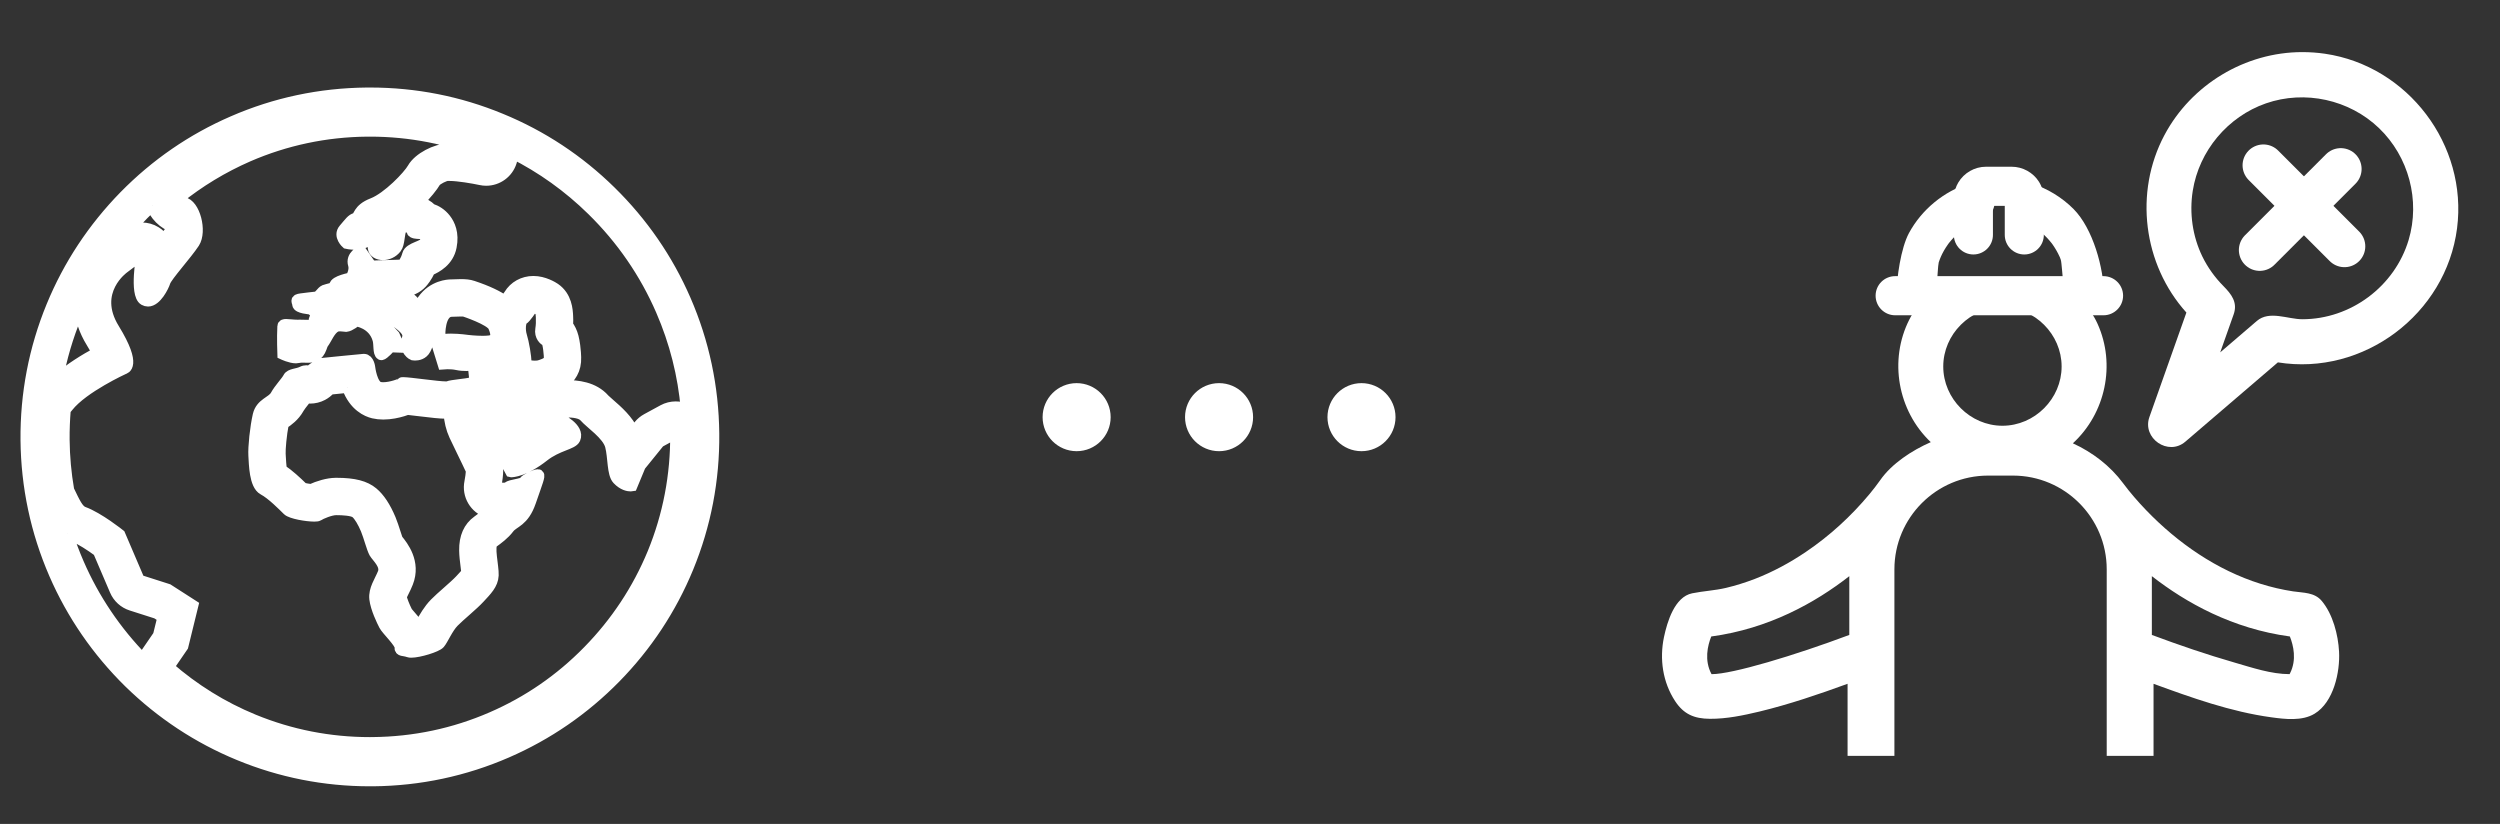 <?xml version="1.0" encoding="utf-8"?>
<!-- Generator: Adobe Illustrator 16.0.0, SVG Export Plug-In . SVG Version: 6.00 Build 0)  -->
<!DOCTYPE svg PUBLIC "-//W3C//DTD SVG 1.1//EN" "http://www.w3.org/Graphics/SVG/1.1/DTD/svg11.dtd">
<svg version="1.1" xmlns="http://www.w3.org/2000/svg" xmlns:xlink="http://www.w3.org/1999/xlink" x="0px" y="0px"
	 width="193.091px" height="63.636px" viewBox="0 0 193.091 63.636" enable-background="new 0 0 193.091 63.636"
	 xml:space="preserve">
<rect x="0" y="0" width="193.091" height="63.636" fill="#333333" stroke="none"/>
<g id="Calque_2">
</g>
<g id="Calque_1">
	<g>
		<g>
			<path fill="#FFFFFF" stroke="#FFFFFF" stroke-width="0.85" stroke-miterlimit="10" d="M39.585,11.823
				c2.26,1.134,4.325,2.612,6.157,4.411c2.28,2.237,4.074,4.843,5.333,7.746c1.057,2.431,1.703,4.987,1.93,7.62
				c-0.259-0.114-0.538-0.171-0.817-0.171c-0.333,0-0.667,0.082-0.971,0.247l-1.255,0.683c-0.234,0.127-0.44,0.299-0.609,0.506
				l-0.421,0.521c-0.43-0.943-1.239-1.648-1.856-2.185c-0.141-0.123-0.332-0.289-0.393-0.354c-0.002-0.003-0.005-0.007-0.008-0.01
				c-0.835-0.947-2.095-1.057-2.97-1.057c-0.157,0-0.306,0.004-0.441,0.009c-0.008-0.007-0.016-0.015-0.024-0.023
				c0.6-0.363,1.142-0.943,1.215-1.828l0,0c0.036-0.425-0.04-1.045-0.063-1.229c-0.035-0.265-0.077-0.488-0.126-0.682
				c-0.099-0.38-0.251-0.677-0.424-0.907c0.015-0.289,0.009-0.542,0-0.704c-0.021-0.454-0.073-1.514-0.987-2.139l0,0
				c-0.14-0.094-0.836-0.537-1.659-0.537c-0.782,0-1.476,0.389-1.863,1.03c-0.074,0.113-0.167,0.243-0.23,0.323
				c-0.053,0.042-0.103,0.084-0.15,0.13c-0.504-0.349-1.265-0.733-2.43-1.12c-0.295-0.099-0.579-0.121-0.932-0.121
				c-0.218,0-0.504,0.009-0.848,0.026c-0.012,0-0.024,0.001-0.036,0.002c-0.417,0.029-1.661,0.236-2.333,1.65
				c-0.135-0.116-0.261-0.214-0.366-0.294c-0.39-0.489-0.953-0.728-1.474-0.845l0.612-0.02c0.545-0.018,1.061-0.254,1.43-0.656
				c0.104-0.112,0.384-0.445,0.627-0.975c0.509-0.221,1.425-0.695,1.644-1.812c0.208-1.041-0.123-1.738-0.436-2.138
				c-0.332-0.427-0.732-0.653-1.096-0.774c-0.27-0.27-0.61-0.459-0.981-0.548c0.601-0.601,1.072-1.189,1.295-1.57
				c0.156-0.189,0.689-0.461,0.945-0.482c0.042,0.002,0.083,0.004,0.123,0.004c0.004,0,0.009,0,0.013,0h0.018
				c0.651,0,1.813,0.199,2.392,0.324c0.146,0.032,0.291,0.047,0.434,0.047c0.873,0,1.67-0.564,1.939-1.429
				C39.564,12.274,39.593,12.046,39.585,11.823 M11.758,15.884c0.069,0.265,0.193,0.52,0.374,0.749
				c0.285,0.359,0.634,0.633,1.03,0.812c0.027,0.11,0.045,0.235,0.044,0.328c-0.145,0.203-0.348,0.464-0.563,0.732
				c-0.158-0.234-0.367-0.438-0.619-0.593c-0.328-0.202-0.697-0.302-1.065-0.302c-0.42,0-0.839,0.13-1.194,0.387
				c0.41-0.489,0.84-0.964,1.291-1.424C11.287,16.337,11.52,16.108,11.758,15.884 M6.156,23.771
				c0.066,0.846,0.345,1.753,0.926,2.693c0.188,0.309,0.331,0.564,0.438,0.772c-0.913,0.49-2.133,1.225-3.081,2.08
				c0.305-1.673,0.787-3.31,1.44-4.898C5.969,24.2,6.061,23.985,6.156,23.771 M38.613,28.351c0.071,0.427,0.266,0.824,0.568,1.15
				c-0.092,0.137-0.169,0.287-0.227,0.445c-0.076,0.207-0.116,0.421-0.122,0.637c-0.033-0.045-0.065-0.087-0.094-0.125
				c-0.036-0.047-0.083-0.11-0.106-0.143c-0.02-0.031-0.039-0.061-0.057-0.089c0.119-0.298,0.168-0.627,0.133-0.964L38.613,28.351
				 M26.833,29.919c0.531,1.448,1.524,1.859,1.998,1.973c0.005,0.001,0.012,0.003,0.018,0.004c0.236,0.055,0.49,0.083,0.755,0.083
				c0.58,0,1.134-0.13,1.497-0.239c0.121-0.036,0.245-0.077,0.369-0.124c0.267,0.029,0.62,0.071,0.887,0.104
				c1.001,0.121,1.641,0.194,2.079,0.194c0.072,0,0.157-0.001,0.252-0.01c0.03,0.595,0.174,1.201,0.42,1.731
				c0.125,0.269,0.339,0.712,0.567,1.181c0.236,0.486,0.571,1.174,0.735,1.535c-0.01,0.215-0.058,0.589-0.116,0.875
				c-0.212,1.029,0.395,2.038,1.379,2.348c-0.185,0.238-0.556,0.504-0.781,0.664c-0.681,0.484-1.019,1.25-1.003,2.277
				c0.005,0.399,0.059,0.824,0.106,1.199c0.02,0.156,0.048,0.371,0.06,0.518c-0.087,0.112-0.247,0.285-0.372,0.42
				c-0.044,0.047-0.089,0.096-0.137,0.148c-0.212,0.23-0.627,0.6-0.996,0.924c-0.361,0.318-0.702,0.619-0.96,0.883
				c-0.478,0.486-0.814,1.088-1.059,1.529c-0.003,0.004-0.005,0.008-0.008,0.014c-0.086,0.027-0.18,0.057-0.275,0.083
				c-0.172-0.228-0.362-0.446-0.549-0.664c-0.079-0.091-0.191-0.22-0.253-0.296c-0.231-0.455-0.411-0.935-0.461-1.174
				c0.038-0.105,0.131-0.294,0.195-0.425c0.099-0.196,0.208-0.42,0.306-0.669c0.626-1.582-0.391-2.838-0.773-3.311
				c-0.007-0.008-0.015-0.018-0.022-0.026c-0.049-0.136-0.122-0.363-0.173-0.524c-0.113-0.351-0.228-0.712-0.365-1.043
				c-0.392-0.937-0.848-1.627-1.357-2.051c-0.593-0.498-1.453-0.721-2.785-0.721c-0.03,0-0.059,0-0.086,0
				c-0.625,0.006-1.347,0.234-1.89,0.482c-0.208-0.022-0.457-0.064-0.631-0.107c-0.536-0.525-1.097-1.04-1.661-1.419
				c-0.056-0.31-0.08-0.783-0.091-0.989c-0.004-0.084-0.008-0.162-0.013-0.234c-0.022-0.35,0.08-1.512,0.243-2.332
				c0.015-0.01,0.029-0.02,0.042-0.029c0.298-0.203,0.797-0.548,1.142-1.158c0.004-0.007,0.008-0.014,0.012-0.022
				c0.074-0.134,0.265-0.375,0.405-0.552c0.053-0.067,0.106-0.134,0.157-0.2c0.035-0.01,0.072-0.021,0.11-0.033
				c0.068,0.007,0.138,0.011,0.207,0.011c0.325,0,0.65-0.078,0.947-0.234c0.225-0.118,0.421-0.274,0.583-0.458
				C25.911,30.012,26.393,29.963,26.833,29.919 M5.191,41.186c0.167,0.107,0.351,0.199,0.555,0.274
				c0.476,0.175,1.263,0.688,1.852,1.121l1.295,3.026c0.232,0.543,0.688,0.958,1.25,1.137l1.961,0.627l0.476,0.307l-0.343,1.395
				l-0.891,1.3c-0.121,0.177-0.211,0.366-0.271,0.563c-2.127-2.169-3.812-4.664-5.01-7.424C5.733,42.749,5.441,41.972,5.191,41.186
				 M28.582,7.185c-0.091,0-0.181,0-0.272,0.001c-3.584,0.035-7.06,0.771-10.318,2.191c-3.149,1.364-5.971,3.307-8.387,5.771
				c-2.409,2.465-4.3,5.318-5.606,8.497c-1.352,3.287-2.023,6.775-1.99,10.354c0.036,3.586,0.774,7.06,2.19,10.322
				c1.368,3.15,3.316,5.971,5.771,8.387c2.464,2.408,5.322,4.299,8.498,5.604c3.204,1.322,6.603,1.994,10.093,1.994
				c0.088,0,0.176,0,0.265,0c3.583-0.035,7.057-0.774,10.322-2.195c3.149-1.367,5.969-3.311,8.382-5.768
				c2.417-2.465,4.303-5.321,5.611-8.496c1.353-3.291,2.024-6.779,1.988-10.364c-0.034-3.579-0.771-7.054-2.188-10.313
				c-1.368-3.151-3.311-5.968-5.775-8.386c-2.46-2.417-5.318-4.305-8.495-5.606C35.465,7.853,32.069,7.185,28.582,7.185
				L28.582,7.185z M11.434,23.252c0.629,0,1.19-1.107,1.312-1.497c0.146-0.44,1.671-2.115,2.254-3.004
				c0.575-0.889,0.039-2.977-0.841-3.11c-0.182-0.035-0.325-0.135-0.434-0.272c1.659-1.337,3.479-2.439,5.442-3.298
				c2.902-1.257,5.986-1.91,9.171-1.942c0.077-0.001,0.153-0.001,0.229-0.001c3.113,0,6.129,0.592,8.985,1.765
				c0,0-1.706-0.372-2.826-0.372c-0.01,0-0.02,0-0.03,0c-0.039-0.002-0.079-0.004-0.118-0.004c-0.898,0-2.242,0.68-2.701,1.483
				c-0.333,0.591-1.93,2.264-3.101,2.717c-1.173,0.453-1.014,1.066-1.314,1.144c-0.294,0.07-0.45,0.324-0.897,0.841
				c-0.449,0.52,0.208,1.095,0.208,1.095s0.28,0.068,0.635,0.068c0.536,0,1.243-0.156,1.413-0.94
				c0.036-0.159,0.053-0.226,0.061-0.226c0.028,0-0.107,1.008-0.048,1.475c0.043,0.306,0.365,0.491,0.746,0.491
				c0.348,0,0.744-0.154,1.021-0.509c0.261-0.33,0.209-1.168,0.384-1.446c0.083-0.144,0.204-0.183,0.333-0.183
				c0.157,0,0.325,0.057,0.46,0.057c0.021,0,0.041-0.001,0.061-0.004c0.005,0,0.008,0,0.013,0c0.121,0-0.142,0.262,0.039,0.363
				c0.381,0.225,1.139-0.168,0.961,0.725c-0.071,0.363-1.222,0.445-1.363,0.983c-0.141,0.529-0.41,0.823-0.41,0.823l-2.402,0.079
				l-0.799-1.151c0,0-0.788,0.354-0.573,1.039c0.146,0.472-0.2,1.032-0.2,1.032s-1.264,0.229-1.259,0.606
				c0.002,0.199-0.5,0.233-0.781,0.344c-0.231,0.1-0.401,0.488-0.63,0.521c-0.141,0.018-0.984,0.105-1.177,0.139
				c-0.516,0.067-0.267,0.207-0.265,0.421c0.003,0.292,0.958,0.356,0.958,0.356s0.593,0.243,0.373,0.687
				c-0.216,0.439,0.18,0.582-0.261,0.586c-0.006,0-0.014,0.001-0.022,0.001c-0.173,0-0.51-0.017-0.871-0.017
				c-0.062,0-0.122,0-0.184,0.002c-0.01,0-0.019,0-0.028,0c-0.329,0-0.647-0.054-0.859-0.054c-0.151,0-0.249,0.028-0.253,0.125
				c-0.05,0.911,0.001,2.17,0.001,2.17s0.587,0.279,1.013,0.279c0.062,0,0.121-0.007,0.173-0.02
				c0.105-0.027,0.218-0.034,0.336-0.034c0.13,0,0.267,0.009,0.402,0.009c0.407,0,0.807-0.08,1.041-0.726
				c0.035-0.087,0.084-0.268,0.147-0.348c0.269-0.356,0.518-1.055,0.966-1.287c0.104-0.051,0.224-0.066,0.34-0.066
				c0.193,0,0.378,0.042,0.464,0.042c0.003,0,0.005,0,0.008,0c0.288-0.026,0.78-0.425,0.78-0.425s1.322,0.157,1.681,1.447
				c0.107,0.382,0.01,1.033,0.232,1.157c0.007,0.003,0.015,0.006,0.025,0.006c0.17,0,0.703-0.607,0.703-0.607l0.686,0.025
				l-0.386-0.895l-1.276-1.368l0.169-0.105c0,0,1.011,0.015,1.082,0.234c0.078,0.22,1.23,0.745,1.049,1.39
				c-0.31,1.06,0.426,1.345,0.426,1.345s0.056,0.01,0.143,0.01c0.212,0,0.604-0.058,0.807-0.458
				c0.252-0.481,0.286-0.917,0.286-0.917l0.827-0.135c0,0-0.061-1.805,0.874-1.869c0.358-0.018,0.593-0.023,0.746-0.023
				c0.246,0,0.283,0.015,0.283,0.015s2.018,0.666,2.242,1.184c0.226,0.515,0.331,1.038-0.332,1.116
				c-0.16,0.019-0.338,0.026-0.518,0.026c-0.562,0-1.128-0.069-1.128-0.069s-0.676-0.1-1.308-0.1c-0.606,0-1.173,0.091-1.062,0.45
				c0.227,0.731,0.452,1.462,0.452,1.462s0.14-0.013,0.343-0.013c0.213,0,0.497,0.014,0.761,0.073
				c0.227,0.05,0.476,0.064,0.691,0.064c0.302,0,0.535-0.029,0.535-0.029l0.135,1.275l-0.323,0.099
				c-0.37,0.105-1.464,0.172-1.76,0.292c-0.029,0.011-0.087,0.017-0.168,0.017c-0.653,0-2.794-0.329-3.3-0.329
				c-0.062,0-0.099,0.005-0.106,0.016c-0.06,0.094-0.833,0.376-1.425,0.376c-0.106,0-0.207-0.009-0.296-0.029
				c-0.592-0.144-0.752-1.54-0.752-1.54s-0.076-0.621-0.443-0.621c-0.013,0-0.026,0.001-0.04,0.002
				c-0.406,0.031-3.203,0.315-3.203,0.315s-0.915,0.423-0.914,0.641c0,0-0.112-0.078-0.292-0.078c-0.094,0-0.206,0.021-0.33,0.084
				c-0.364,0.188-0.918,0.154-1.06,0.452c-0.147,0.296-0.692,0.85-0.979,1.373c-0.29,0.515-1.134,0.602-1.35,1.52
				c-0.212,0.918-0.378,2.469-0.336,3.131c0.042,0.664,0.057,2.252,0.728,2.615c0.665,0.349,1.554,1.262,1.888,1.59
				c0.266,0.258,1.463,0.461,2.051,0.461c0.151,0,0.262-0.014,0.307-0.043c0.219-0.151,0.955-0.451,1.36-0.454
				c0.021-0.001,0.043-0.001,0.067-0.001c0.426,0,1.232,0.035,1.48,0.246c0.259,0.215,0.555,0.725,0.786,1.277
				c0.227,0.547,0.458,1.468,0.641,1.799c0.185,0.328,0.929,0.939,0.678,1.573c-0.25,0.632-0.726,1.261-0.645,1.993
				c0.083,0.732,0.566,1.722,0.739,2.051c0.165,0.33,1.243,1.348,1.211,1.684c-0.036,0.332,0.259,0.211,0.662,0.36
				c0.049,0.018,0.118,0.026,0.201,0.026c0.603,0,1.963-0.416,2.19-0.677c0.255-0.295,0.612-1.179,1.088-1.665
				c0.471-0.483,1.494-1.301,2.003-1.858c0.513-0.557,1.02-1.043,1.048-1.741c0.031-0.697-0.387-2.277-0.022-2.535
				c0.363-0.26,0.876-0.631,1.239-1.115c0.366-0.481,1.139-0.489,1.671-2.043c0.538-1.551,0.718-1.988,0.611-2.063
				c-0.009-0.007-0.024-0.009-0.042-0.009c-0.208,0-0.93,0.334-1.064,0.531c-0.141,0.221-1.062,0.238-1.244,0.43
				c-0.062,0.061-0.195,0.081-0.343,0.081c-0.281,0-0.614-0.071-0.614-0.071s0.283-1.375,0.094-1.855
				c-0.19-0.471-1.125-2.347-1.427-2.998c-0.25-0.539-0.291-1.18-0.184-1.599c0.048,0.07,0.097,0.137,0.137,0.203
				c0.132,0.231,0.863,1.048,1.17,1.897c0.656,1.839,1.38,3.152,1.38,3.152s0.003,0.001,0.011,0.001c0.11,0,1.045-0.036,2.528-1.204
				c1.076-0.848,2.223-0.913,2.416-1.346c0.36-0.819-1.166-1.538-1.166-1.538l-1.324,0.06l-1.055-1.769l0.302-0.104
				c0,0,1.108,1.305,1.622,1.305c0.001,0,0.002,0,0.003,0c0.204-0.001,0.546-0.028,0.913-0.028c0.558,0,1.174,0.062,1.444,0.368
				c0.446,0.516,1.781,1.381,2.011,2.264c0.228,0.885,0.135,2.139,0.54,2.572c0.428,0.455,0.839,0.512,1.017,0.512
				c0.06,0,0.093-0.006,0.093-0.006l0.643-1.551l1.481-1.829l1.255-0.683c0,0.018,0,0.032,0,0.053
				c0.027,3.188-0.565,6.285-1.763,9.207c-1.168,2.826-2.848,5.365-4.995,7.556c-2.147,2.198-4.658,3.925-7.458,5.136
				c-2.901,1.26-5.983,1.91-9.177,1.941c-0.077,0-0.154,0.002-0.231,0.002c-3.105,0-6.122-0.593-8.978-1.766
				c-2.408-0.99-4.609-2.361-6.566-4.068l1.101-1.604l0.777-3.164l-1.923-1.235l-2.215-0.709l-1.505-3.518
				c0,0-1.634-1.31-2.812-1.74c-0.42-0.152-0.69-0.778-1.136-1.699c-0.221-1.279-0.34-2.568-0.354-3.881
				c-0.007-0.781,0.024-1.549,0.087-2.315c0.095-0.108,0.167-0.2,0.215-0.262c1.168-1.477,4.317-2.912,4.317-2.912
				s1.035-0.153-0.762-3.083c-1.801-2.917,0.76-4.709,0.76-4.709l1.387-1.046c0,0-0.562,3.099,0.18,3.524
				C11.239,23.226,11.336,23.252,11.434,23.252L11.434,23.252z M41.305,28.281c-0.291,0-0.703-0.058-0.688-0.32
				c0.022-0.358-0.188-1.547-0.338-2.011c-0.149-0.463-0.104-1.149,0.115-1.279c0.215-0.124,0.674-0.833,0.674-0.833
				c0.021-0.045,0.068-0.062,0.129-0.062c0.168,0,0.438,0.13,0.511,0.182c0.104,0.07,0.154,0.93,0.06,1.463
				c-0.094,0.544,0.277,0.859,0.426,0.906c0.151,0.049,0.258,1.204,0.236,1.444c-0.021,0.249-0.705,0.476-0.894,0.498
				C41.486,28.275,41.402,28.281,41.305,28.281L41.305,28.281z"/>
		</g>
	</g>
	<path id="SvgjsPath1007" fill="#FFFFFF" d="M159.232,28.307c0,2.491-2.081,4.576-4.572,4.576c-2.486,0-4.57-2.084-4.57-4.576
		c0-2.487,2.084-4.571,4.57-4.571C157.151,23.735,159.232,25.82,159.232,28.307z M132.193,52.069
		c-0.575-1.062-0.302-2.205-0.023-2.909c4.435-0.6,8.016-2.596,10.663-4.659v4.539c-4.225,1.584-9.033,3.029-10.627,3.029H132.193z
		 M172.608,51.18c-2.165-0.624-4.298-1.352-6.407-2.141V44.5c2.648,2.063,6.23,4.06,10.66,4.659c0.275,0.692,0.54,1.8,0.015,2.837
		c0.118-0.221,0.441-0.811-0.038,0.072C175.424,52.069,173.948,51.567,172.608,51.18z M166.333,52.814
		c2.935,1.074,5.977,2.161,9.091,2.587c1.047,0.145,2.387,0.307,3.345-0.277c1.477-0.893,1.976-3.228,1.891-4.797
		c-0.068-1.299-0.479-2.889-1.335-3.911c-0.563-0.677-1.417-0.62-2.214-0.741c-0.849-0.129-1.69-0.326-2.511-0.583
		c-3.384-1.062-6.395-3.146-8.842-5.69c-0.628-0.656-1.231-1.344-1.774-2.076c-0.994-1.344-2.366-2.391-3.883-3.086
		c2.531-2.327,3.324-6.097,1.906-9.232c-1.259-2.801-4.084-3.191-7.15-3.264c-3.078-0.076-5.991,0.186-7.384,2.93
		c-1.598,3.143-0.901,7.054,1.653,9.476c-1.44,0.633-3.01,1.643-3.919,2.955c-0.254,0.365-0.531,0.712-0.812,1.055
		c-1.417,1.705-3.074,3.223-4.914,4.466c-1.235,0.837-2.555,1.55-3.947,2.089c-0.725,0.277-1.465,0.511-2.222,0.691
		c-0.865,0.205-1.746,0.242-2.616,0.419c-1.355,0.273-1.931,2.214-2.177,3.384c-0.354,1.699-0.097,3.477,0.857,4.938
		c0.664,1.014,1.474,1.364,2.692,1.372c1.287,0.008,2.575-0.262,3.823-0.56c2.31-0.56,4.574-1.329,6.809-2.145v5.565h3.617V43.973
		c0-3.992,3.244-7.24,7.235-7.24h1.924c3.992,0,7.239,3.248,7.239,7.24v14.406h3.617V52.814z"/>
	<path id="SvgjsPath1008" fill="#FFFFFF" d="M174.31,24.79l-2.829,2.427l1.039-2.938c0.329-0.922-0.178-1.562-0.785-2.178
		c-0.66-0.664-1.212-1.432-1.626-2.273c-0.765-1.569-1.022-3.372-0.748-5.094c0.49-3.083,2.703-5.723,5.649-6.749
		c3.01-1.046,6.438-0.294,8.736,1.911c2.298,2.206,3.199,5.59,2.286,8.644c-1.075,3.585-4.472,6.117-8.209,6.117
		C176.696,24.657,175.276,23.96,174.31,24.79z M167.175,10.431c-2.354,4.423-1.654,9.988,1.694,13.71l-2.857,8.069
		c-0.58,1.638,1.453,3.042,2.776,1.903l7.147-6.125c6.604,1.066,12.982-3.722,13.839-10.35c0.833-6.435-3.787-12.551-10.209-13.489
		c-0.576-0.084-1.16-0.125-1.742-0.125C173.404,4.025,169.251,6.532,167.175,10.431z"/>
	<path id="SvgjsPath1009" fill="#FFFFFF" d="M156.467,15.784c0.101,0.032,0.197,0.068,0.293,0.104
		c0.049,0.016,0.097,0.037,0.146,0.052c0.023,0.012,0.048,0.02,0.072,0.032c0.076,0.028-0.105-0.048,0.012,0.004
		c0.198,0.084,0.387,0.181,0.576,0.286c0.185,0.101,0.365,0.218,0.543,0.338c0.08,0.057,0.165,0.117,0.245,0.177
		c-0.12-0.092,0.021,0.02,0.049,0.041c0.048,0.036,0.092,0.076,0.137,0.117c0.321,0.273,0.615,0.579,0.881,0.914
		c0.021,0.024,0.076,0.097-0.008-0.012c0.017,0.02,0.032,0.04,0.044,0.06c0.032,0.041,0.062,0.084,0.093,0.125
		c0.064,0.088,0.125,0.181,0.185,0.274c0.117,0.181,0.223,0.366,0.318,0.559c0.053,0.105,0.105,0.213,0.153,0.326
		c0.012,0.024,0.021,0.044,0.032,0.069c-0.061-0.133-0.009-0.016,0.004,0.012c0.021,0.057,0.044,0.113,0.064,0.169
		c0.089,0.238,0.16,1.473,0.221,1.719c0.028,0.121,0.053,0.241,0.076,0.362c0.008,0.061,0.021,0.121,0.029,0.181
		c0.003,0.028,0.008,0.052,0.012,0.081c-0.021-0.153-0.004-0.02,0.004,0.012c0.028,0.261,0.044,0.523,0.044,0.785
		c0,0.246,0.205,0.455,0.455,0.455c0.245,0,0.455-0.209,0.455-0.455c-0.004-1.843-0.744-4.628-2.045-5.932
		c-0.792-0.796-1.782-1.388-2.849-1.726c-0.237-0.077-0.495,0.084-0.56,0.317C156.081,15.474,156.23,15.711,156.467,15.784"/>
	<path id="SvgjsPath1010" fill="#FFFFFF" d="M160.995,24.331c0.402,0,0.784-0.161,1.069-0.446c0.286-0.286,0.443-0.668,0.443-1.066
		c-0.008-2.117-0.865-5.179-2.354-6.676c-0.901-0.905-2.036-1.593-3.275-1.988c-0.145-0.044-0.294-0.068-0.443-0.068
		c-0.676,0-1.274,0.459-1.456,1.11c-0.213,0.789,0.233,1.598,1.018,1.848c0.085,0.028,0.169,0.056,0.25,0.084
		c0.041,0.016,0.081,0.032,0.125,0.048l0.048,0.021c0.157,0.068,0.318,0.148,0.483,0.237c0.148,0.084,0.302,0.177,0.455,0.286
		c0.056,0.036,0.108,0.077,0.164,0.121c0.009,0.004,0.017,0.012,0.024,0.021l0.045,0.032c0.036,0.032,0.076,0.065,0.112,0.097
		c0.266,0.222,0.511,0.479,0.748,0.777l0.012,0.016c0.024,0.032,0.049,0.068,0.077,0.104c0.052,0.077,0.104,0.153,0.152,0.229
		c0.093,0.145,0.182,0.302,0.27,0.471c0.045,0.084,0.085,0.173,0.13,0.27l0.02,0.052c0.016,0.044,0.037,0.093,0.052,0.141
		c0.073,0.189,0.133,1.388,0.187,1.597c0.023,0.101,0.044,0.206,0.063,0.302c0.008,0.052,0.017,0.104,0.028,0.169l0.008,0.044
		c0.024,0.209,0.037,0.43,0.037,0.66C159.489,23.655,160.165,24.331,160.995,24.331z"/>
	<path id="SvgjsPath1011" fill="#FFFFFF" d="M148.591,22.568c0-0.225,0.013-0.451,0.032-0.676c0.008-0.057,0.013-0.109,0.021-0.161
		c0.012-0.101-0.016,0.112,0,0.016c0-0.028,0.004-0.056,0.012-0.08c0.017-0.113,0.036-0.226,0.061-0.338
		c0.044-0.218,0.101-1.421,0.17-1.63c0.031-0.097,0.063-0.197,0.1-0.294c0.021-0.048,0.04-0.097,0.057-0.145
		c0.013-0.024,0.02-0.048,0.032-0.072c-0.057,0.137-0.008,0.02,0.005-0.008c0.169-0.394,0.382-0.768,0.627-1.119
		c0.027-0.04,0.061-0.081,0.088-0.125c0.021-0.028,0.13-0.169,0.037-0.048c0.068-0.089,0.14-0.173,0.208-0.258
		c0.142-0.161,0.287-0.314,0.439-0.458c0.088-0.084,0.178-0.161,0.266-0.241c0.045-0.037,0.093-0.077,0.138-0.113
		c0.02-0.016,0.039-0.032,0.06-0.049c0.097-0.076-0.057,0.041,0.008-0.008c0.197-0.149,0.403-0.285,0.616-0.41
		c0.205-0.125,0.418-0.234,0.636-0.334c0.023-0.012,0.048-0.02,0.072-0.032c0.028-0.012,0.145-0.06,0.008-0.004
		c0.057-0.024,0.112-0.044,0.169-0.068c0.121-0.044,0.245-0.089,0.37-0.129c0.234-0.073,0.383-0.31,0.313-0.556
		c-0.06-0.233-0.321-0.395-0.555-0.317c-1.727,0.547-3.198,1.754-4.061,3.348c-0.547,1.014-0.833,3.155-0.837,4.31
		c0,0.25,0.205,0.455,0.454,0.455C148.382,23.023,148.591,22.818,148.591,22.568"/>
	<path id="SvgjsPath1012" fill="#FFFFFF" d="M147.984,24.331c0.833,0,1.51-0.676,1.51-1.509c0-0.193,0.012-0.386,0.031-0.571
		c0.005-0.037,0.008-0.072,0.013-0.109l0.008-0.064c0.017-0.093,0.032-0.189,0.053-0.282c0.035-0.169,0.084-1.34,0.14-1.525
		c0.029-0.081,0.057-0.165,0.086-0.246c0.015-0.04,0.032-0.076,0.052-0.125l0.017-0.048c0.141-0.318,0.316-0.632,0.53-0.934
		c0.024-0.037,0.049-0.072,0.073-0.105l0.056-0.072c0.045-0.056,0.093-0.113,0.141-0.169c0.109-0.129,0.234-0.258,0.367-0.386
		c0.071-0.068,0.145-0.137,0.225-0.201c0.037-0.032,0.072-0.064,0.109-0.093l0.056-0.044c0.153-0.117,0.322-0.234,0.507-0.342
		c0.161-0.097,0.343-0.19,0.531-0.278l0.085-0.037c0.036-0.012,0.072-0.028,0.108-0.04c0.101-0.04,0.205-0.077,0.306-0.108
		c0.79-0.25,1.231-1.062,1.019-1.848c-0.182-0.651-0.78-1.11-1.457-1.11c-0.148,0-0.298,0.024-0.438,0.068
		c-1.983,0.628-3.687,2.032-4.672,3.851c-0.624,1.163-0.958,3.477-0.962,4.813c0,0.402,0.157,0.781,0.442,1.066
		C147.204,24.174,147.582,24.331,147.984,24.331z"/>
	<path id="SvgjsPath1013" fill="#FFFFFF" d="M153.026,17.892v-2.688v-0.101c0-0.04,0.017-0.192-0.004-0.036
		c0.009-0.049,0.021-0.097,0.033-0.145c0.012-0.028,0.048-0.112-0.009,0.017c0.009-0.024,0.021-0.045,0.032-0.065
		c0.012-0.024,0.024-0.044,0.036-0.064c0.064-0.101-0.048,0.052,0.004-0.004c0.028-0.041,0.064-0.072,0.101-0.104
		c0.024-0.024,0.097-0.072-0.016,0.008c0.021-0.012,0.04-0.028,0.061-0.04c0.031-0.021,0.188-0.089,0.044-0.028
		c0.057-0.024,0.112-0.037,0.169-0.049c0.093-0.02-0.117,0.012-0.021,0.004c0.028-0.004,0.053-0.004,0.077-0.004h0.008h0.068h1.577
		h0.281h0.062h0.007c0.025,0,0.053,0,0.077,0.004c0.085,0.004-0.116-0.024,0.009,0c0.047,0.012,0.097,0.024,0.14,0.045
		c-0.14-0.053,0.013,0.007,0.044,0.028c0.025,0.011,0.045,0.028,0.064,0.04c-0.112-0.076-0.044-0.032-0.015-0.008
		c0.039,0.036,0.08,0.076,0.116,0.121c-0.097-0.117,0.004,0.017,0.021,0.052c0.012,0.02,0.024,0.044,0.036,0.065
		c-0.061-0.125-0.024-0.049-0.012-0.017c0.015,0.048,0.027,0.096,0.035,0.145c-0.027-0.153-0.004-0.004-0.004,0.036v1.192v1.597
		c0,0.25,0.205,0.455,0.454,0.455c0.246,0,0.455-0.205,0.455-0.455v-2.688c0-0.302-0.052-0.591-0.217-0.853
		c-0.262-0.415-0.724-0.668-1.216-0.668h-1.452h-0.531c-0.508,0-0.979,0.273-1.235,0.708c-0.258,0.435-0.189,0.994-0.189,1.477
		v2.024c0,0.25,0.205,0.455,0.455,0.455C152.817,18.347,153.026,18.142,153.026,17.892"/>
	<path id="SvgjsPath1014" fill="#FFFFFF" d="M153.36,15.458l0.033,0.435c0.044-0.004,0.088-0.008,0.132-0.02L153.36,15.458z
		 M155.267,15.9c0.101,0.04,0.233,0.072,0.391,0.072v-0.068h-0.104v0.021h-0.161L155.267,15.9z M153.112,15.904v0.068
		c0.152,0,0.284-0.032,0.385-0.072h-0.104c-0.057,0.004-0.093,0.004-0.109,0.004H153.112z M153.348,15.594v0.298
		c0.017,0,0.028,0,0.04,0L153.348,15.594z M154.841,18.146V15.9h-0.914v2.245c0,0.833-0.676,1.509-1.509,1.509
		s-1.509-0.676-1.509-1.509v-2.024c0-0.077,0-0.149-0.005-0.229c-0.011-0.491-0.027-1.167,0.343-1.787
		c0.446-0.756,1.268-1.227,2.141-1.227h1.988c0.85,0,1.658,0.446,2.108,1.163c0.254,0.407,0.375,0.865,0.375,1.413v2.692
		c0,0.833-0.677,1.509-1.51,1.509C155.518,19.655,154.841,18.979,154.841,18.146z"/>
	<path id="SvgjsPath1015" fill="#FFFFFF" d="M146.527,23.043h1.022h2.6h3.481h3.658h3.139h1.911h0.281
		c0.25,0,0.455-0.209,0.455-0.455c0-0.25-0.205-0.455-0.455-0.455h-1.021h-2.6h-3.48h-3.658h-3.136h-1.915h-0.282
		c-0.249,0-0.454,0.205-0.454,0.455C146.073,22.834,146.278,23.043,146.527,23.043"/>
	<path id="SvgjsPath1016" fill="#FFFFFF" d="M162.467,24.351h-16.093c-0.833,0-1.509-0.68-1.509-1.513
		c0-0.833,0.676-1.509,1.509-1.509h16.093c0.833,0,1.513,0.676,1.513,1.509C163.98,23.671,163.3,24.351,162.467,24.351"/>
	
		<path id="SvgjsPath1017" fill="#FFFFFF" fill-opacity="0" stroke="#FFFFFF" stroke-width="3.219" stroke-linecap="round" stroke-miterlimit="50" stroke-dasharray="0" d="
		M174.817,12.766l6.26,6.26"/>
	
		<path id="SvgjsPath1018" fill="#FFFFFF" fill-opacity="0" stroke="#FFFFFF" stroke-width="3.219" stroke-linecap="round" stroke-miterlimit="50" stroke-dasharray="0" d="
		M180.792,13.051l-6.26,6.26"/>
	<circle fill="#FFFFFF" stroke="#FFFFFF" stroke-width="0.652" stroke-miterlimit="10" cx="83.155" cy="32.22" r="2.302"/>
	<circle fill="#FFFFFF" stroke="#FFFFFF" stroke-width="0.652" stroke-miterlimit="10" cx="94.156" cy="32.22" r="2.302"/>
	<circle fill="#FFFFFF" stroke="#FFFFFF" stroke-width="0.652" stroke-miterlimit="10" cx="105.157" cy="32.22" r="2.302"/>
</g>
</svg>

